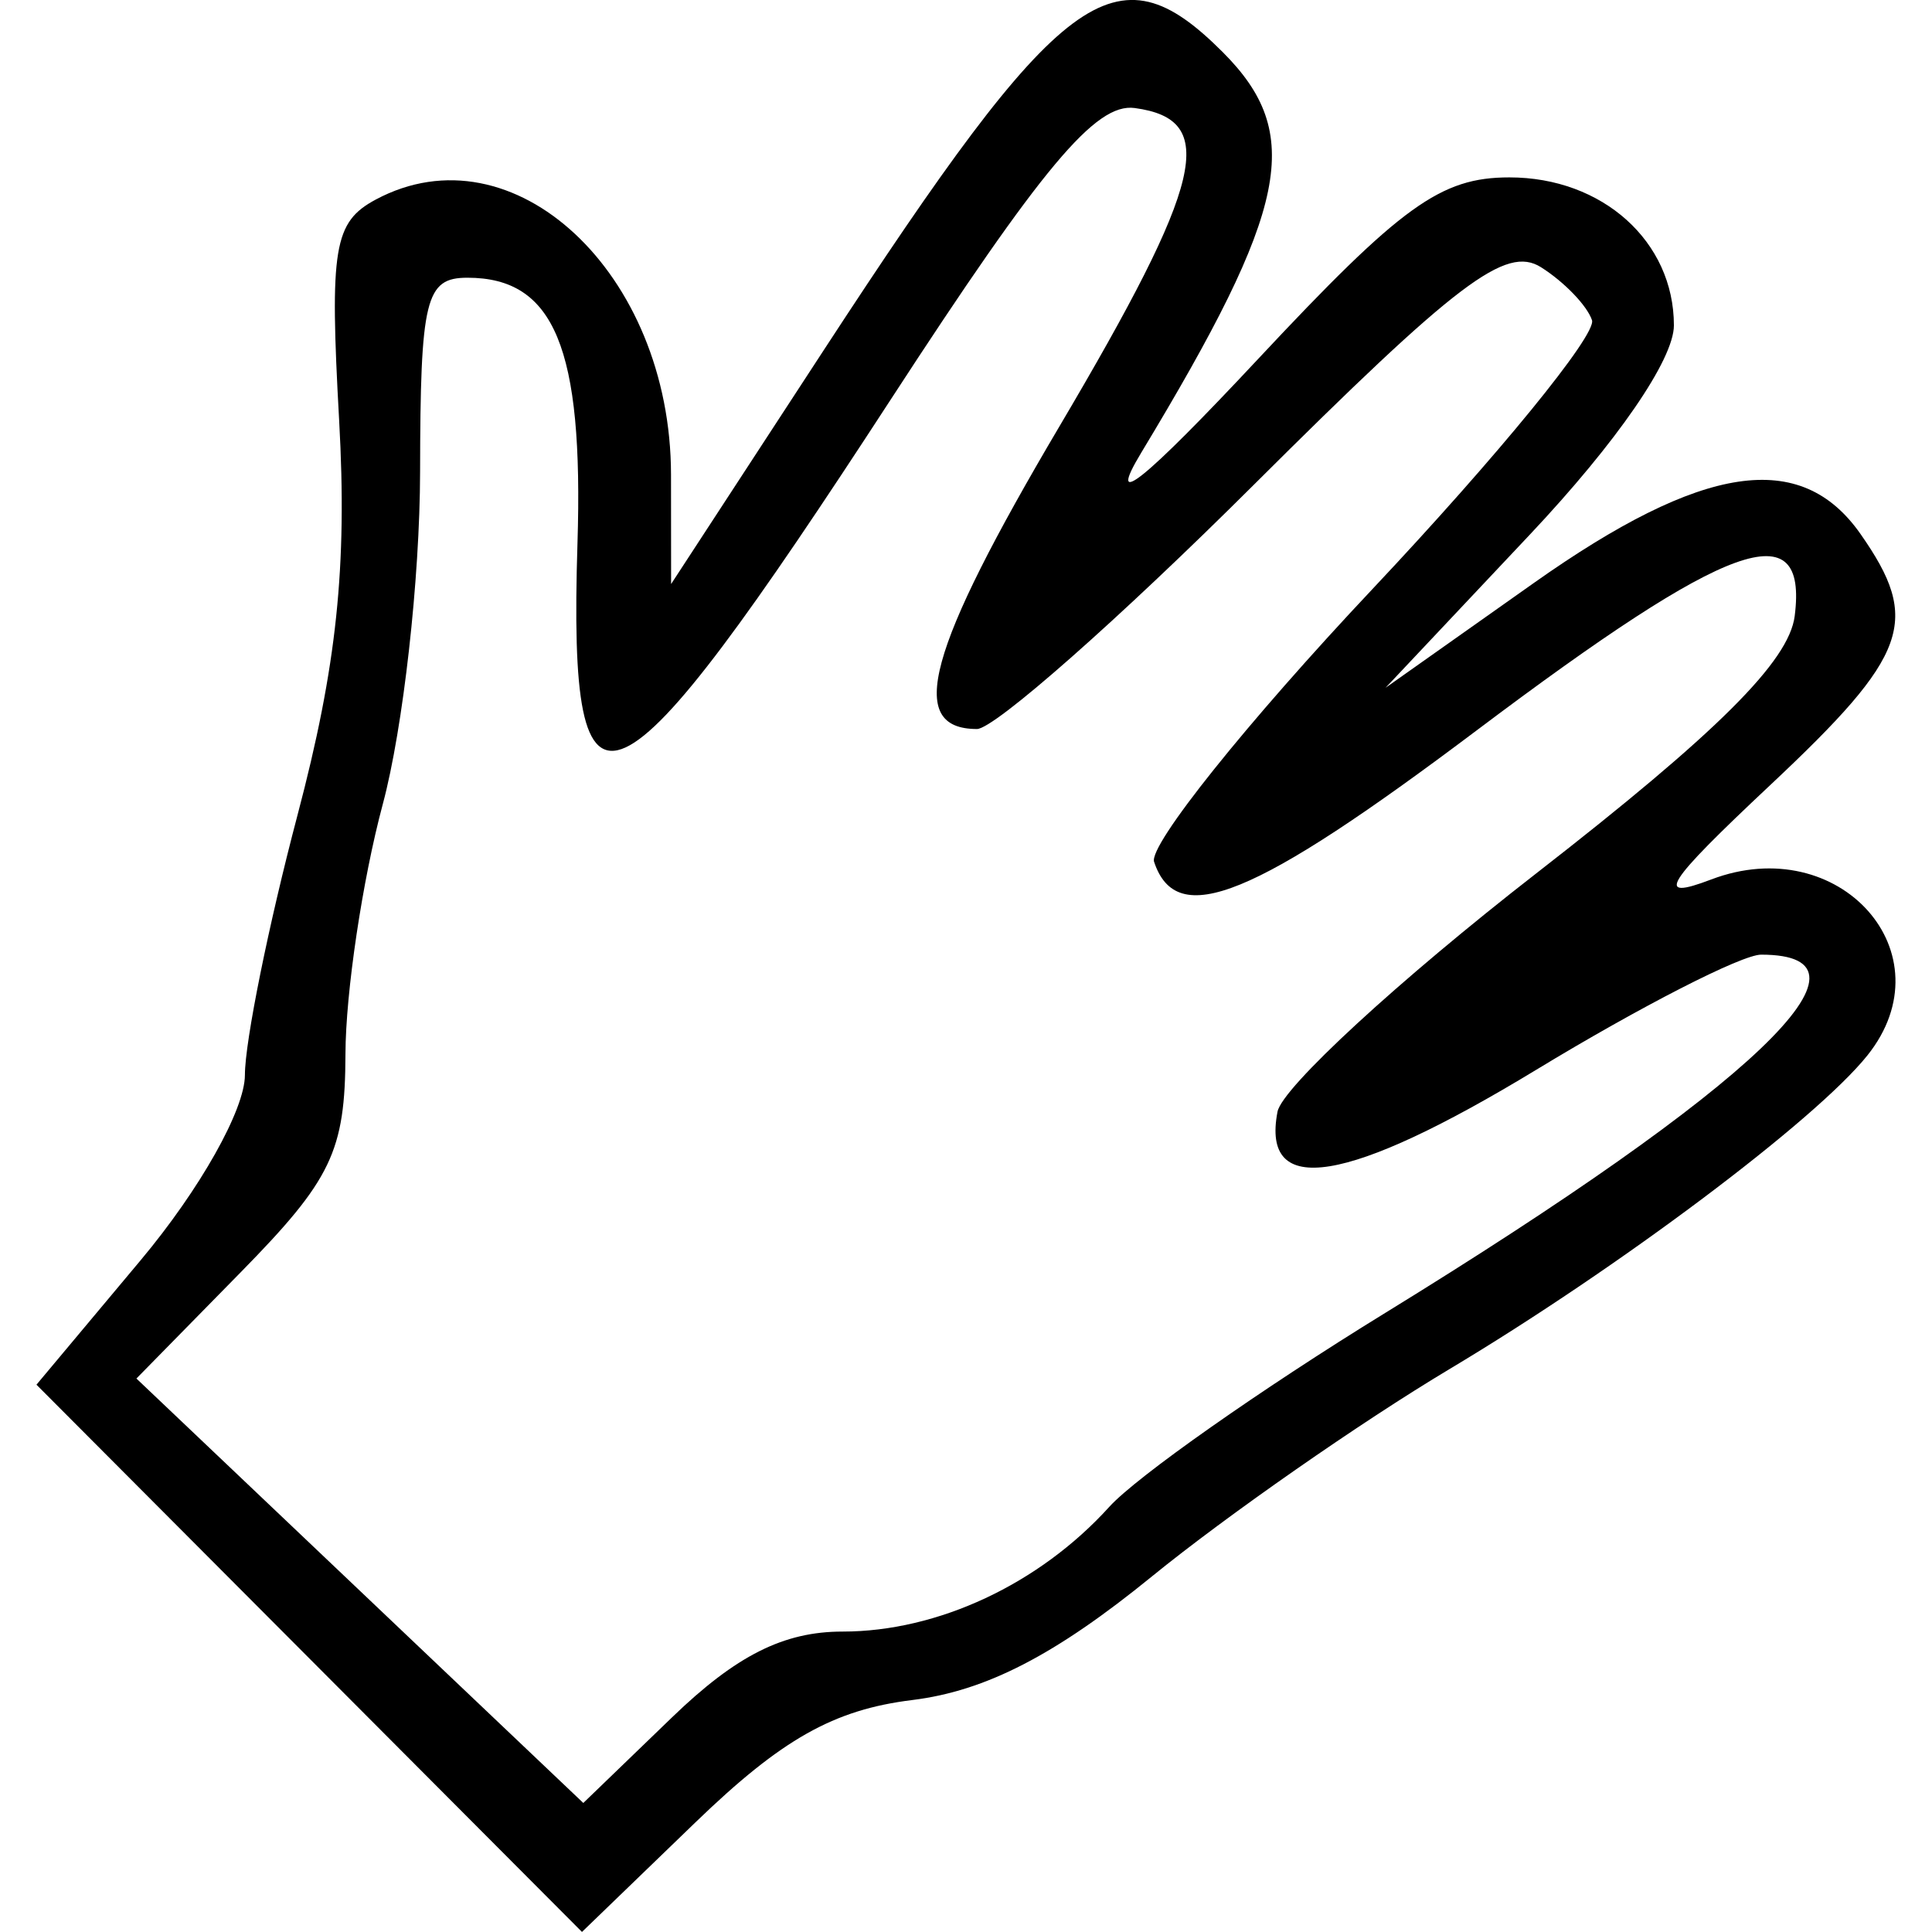 <?xml version="1.0" encoding="UTF-8" standalone="no"?>
<!-- Created with Inkscape (http://www.inkscape.org/) -->

<svg
   xmlns:dc="http://purl.org/dc/elements/1.1/"
   xmlns:cc="http://creativecommons.org/ns#"
   xmlns:rdf="http://www.w3.org/1999/02/22-rdf-syntax-ns#"
   xmlns:svg="http://www.w3.org/2000/svg"
   xmlns="http://www.w3.org/2000/svg"
   xmlns:sodipodi="http://sodipodi.sourceforge.net/DTD/sodipodi-0.dtd"
   xmlns:inkscape="http://www.inkscape.org/namespaces/inkscape"
   width="300"
   height="300"
   viewBox="0 0 79.375 79.375"
   version="1.1"
   id="svg8"
   inkscape:version="0.92.4 (unknown)"
   sodipodi:docname="hand.svg">
  <defs
     id="defs2" />
  <sodipodi:namedview
     id="base"
     pagecolor="#ffffff"
     bordercolor="#666666"
     borderopacity="1.0"
     inkscape:pageopacity="0.0"
     inkscape:pageshadow="2"
     inkscape:zoom="2.8"
     inkscape:cx="66.57794"
     inkscape:cy="6.3632639"
     inkscape:document-units="mm"
     inkscape:current-layer="layer1"
     showgrid="false"
     fit-margin-top="0"
     fit-margin-left="0"
     fit-margin-right="0"
     fit-margin-bottom="0"
     inkscape:window-width="1920"
     inkscape:window-height="1023"
     inkscape:window-x="0"
     inkscape:window-y="0"
     inkscape:window-maximized="1"
     units="px" />
  <g
     inkscape:label="Layer 1"
     inkscape:groupmode="layer"
     id="layer1"
     transform="translate(-50.811,-114.747)">
    <path
       style="fill:#000000;stroke-width:1.03"
       d="M 63.517,182.879 52.309,171.636 56.591,166.521 c 2.437,-2.911 4.282,-6.189 4.282,-7.61 0,-1.373 0.972,-6.175 2.16,-10.672 1.615,-6.114 2.047,-10.204 1.712,-16.213 -0.396,-7.101 -0.22,-8.158 1.505,-9.081 5.649,-3.023 12.122,3.011 12.129,11.307 l 0.004,4.49 6.292,-9.641 c 9.789,-14.997 11.964,-16.62 16.368,-12.216 3.354,3.354 2.737,6.389 -3.341,16.454 -1.478,2.448 0.084,1.197 4.79,-3.836 5.898,-6.307 7.504,-7.468 10.332,-7.468 3.83,0 6.758,2.635 6.758,6.08 0,1.4 -2.338,4.795 -5.923,8.601 l -5.923,6.288 6.09,-4.305 c 6.946,-4.909 10.972,-5.514 13.422,-2.015 2.495,3.563 1.992,4.967 -3.698,10.308 -4.355,4.089 -4.79,4.783 -2.436,3.888 5.28,-2.008 9.765,3.044 6.417,7.229 -2.131,2.663 -10.204,8.722 -17.165,12.884 -3.652,2.183 -9.155,6.018 -12.23,8.521 -3.966,3.231 -6.824,4.705 -9.84,5.077 -3.231,0.398 -5.37,1.604 -8.913,5.026 l -4.662,4.502 z m 21.913,-1.1 c 3.913,0 8.083,-1.951 10.958,-5.127 1.119,-1.236 6.217,-4.819 11.328,-7.961 15.144,-9.309 20.824,-14.723 15.449,-14.723 -0.796,0 -4.956,2.13 -9.243,4.733 -7.75,4.705 -11.311,5.281 -10.625,1.719 0.19,-0.987 4.975,-5.394 10.634,-9.794 7.438,-5.783 10.379,-8.711 10.614,-10.569 0.543,-4.284 -2.66,-3.133 -13.064,4.696 -9.171,6.901 -12.327,8.187 -13.255,5.401 -0.227,-0.681 3.809,-5.723 8.97,-11.204 5.16,-5.481 9.22,-10.453 9.021,-11.048 -0.198,-0.595 -1.141,-1.574 -2.093,-2.175 -1.441,-0.909 -3.429,0.597 -11.803,8.939 -5.538,5.518 -10.656,10.032 -11.371,10.032 -2.933,0 -2.056,-3.223 3.385,-12.43 5.957,-10.08 6.556,-12.615 3.093,-13.083 -1.599,-0.216 -3.798,2.41 -10.009,11.957 -11.505,17.684 -13.275,18.5 -12.883,5.936 0.251,-8.025 -0.948,-10.921 -4.52,-10.921 -1.725,0 -1.935,0.865 -1.946,7.983 -0.007,4.391 -0.696,10.532 -1.533,13.648 -0.836,3.116 -1.526,7.734 -1.533,10.261 -0.011,3.998 -0.57,5.165 -4.3,8.965 l -4.288,4.369 9.18,8.719 9.18,8.719 3.649,-3.521 c 2.633,-2.541 4.583,-3.521 7.004,-3.521 z"
       id="path1014"
       inkscape:connector-curvature="0" />
  </g>
</svg>
